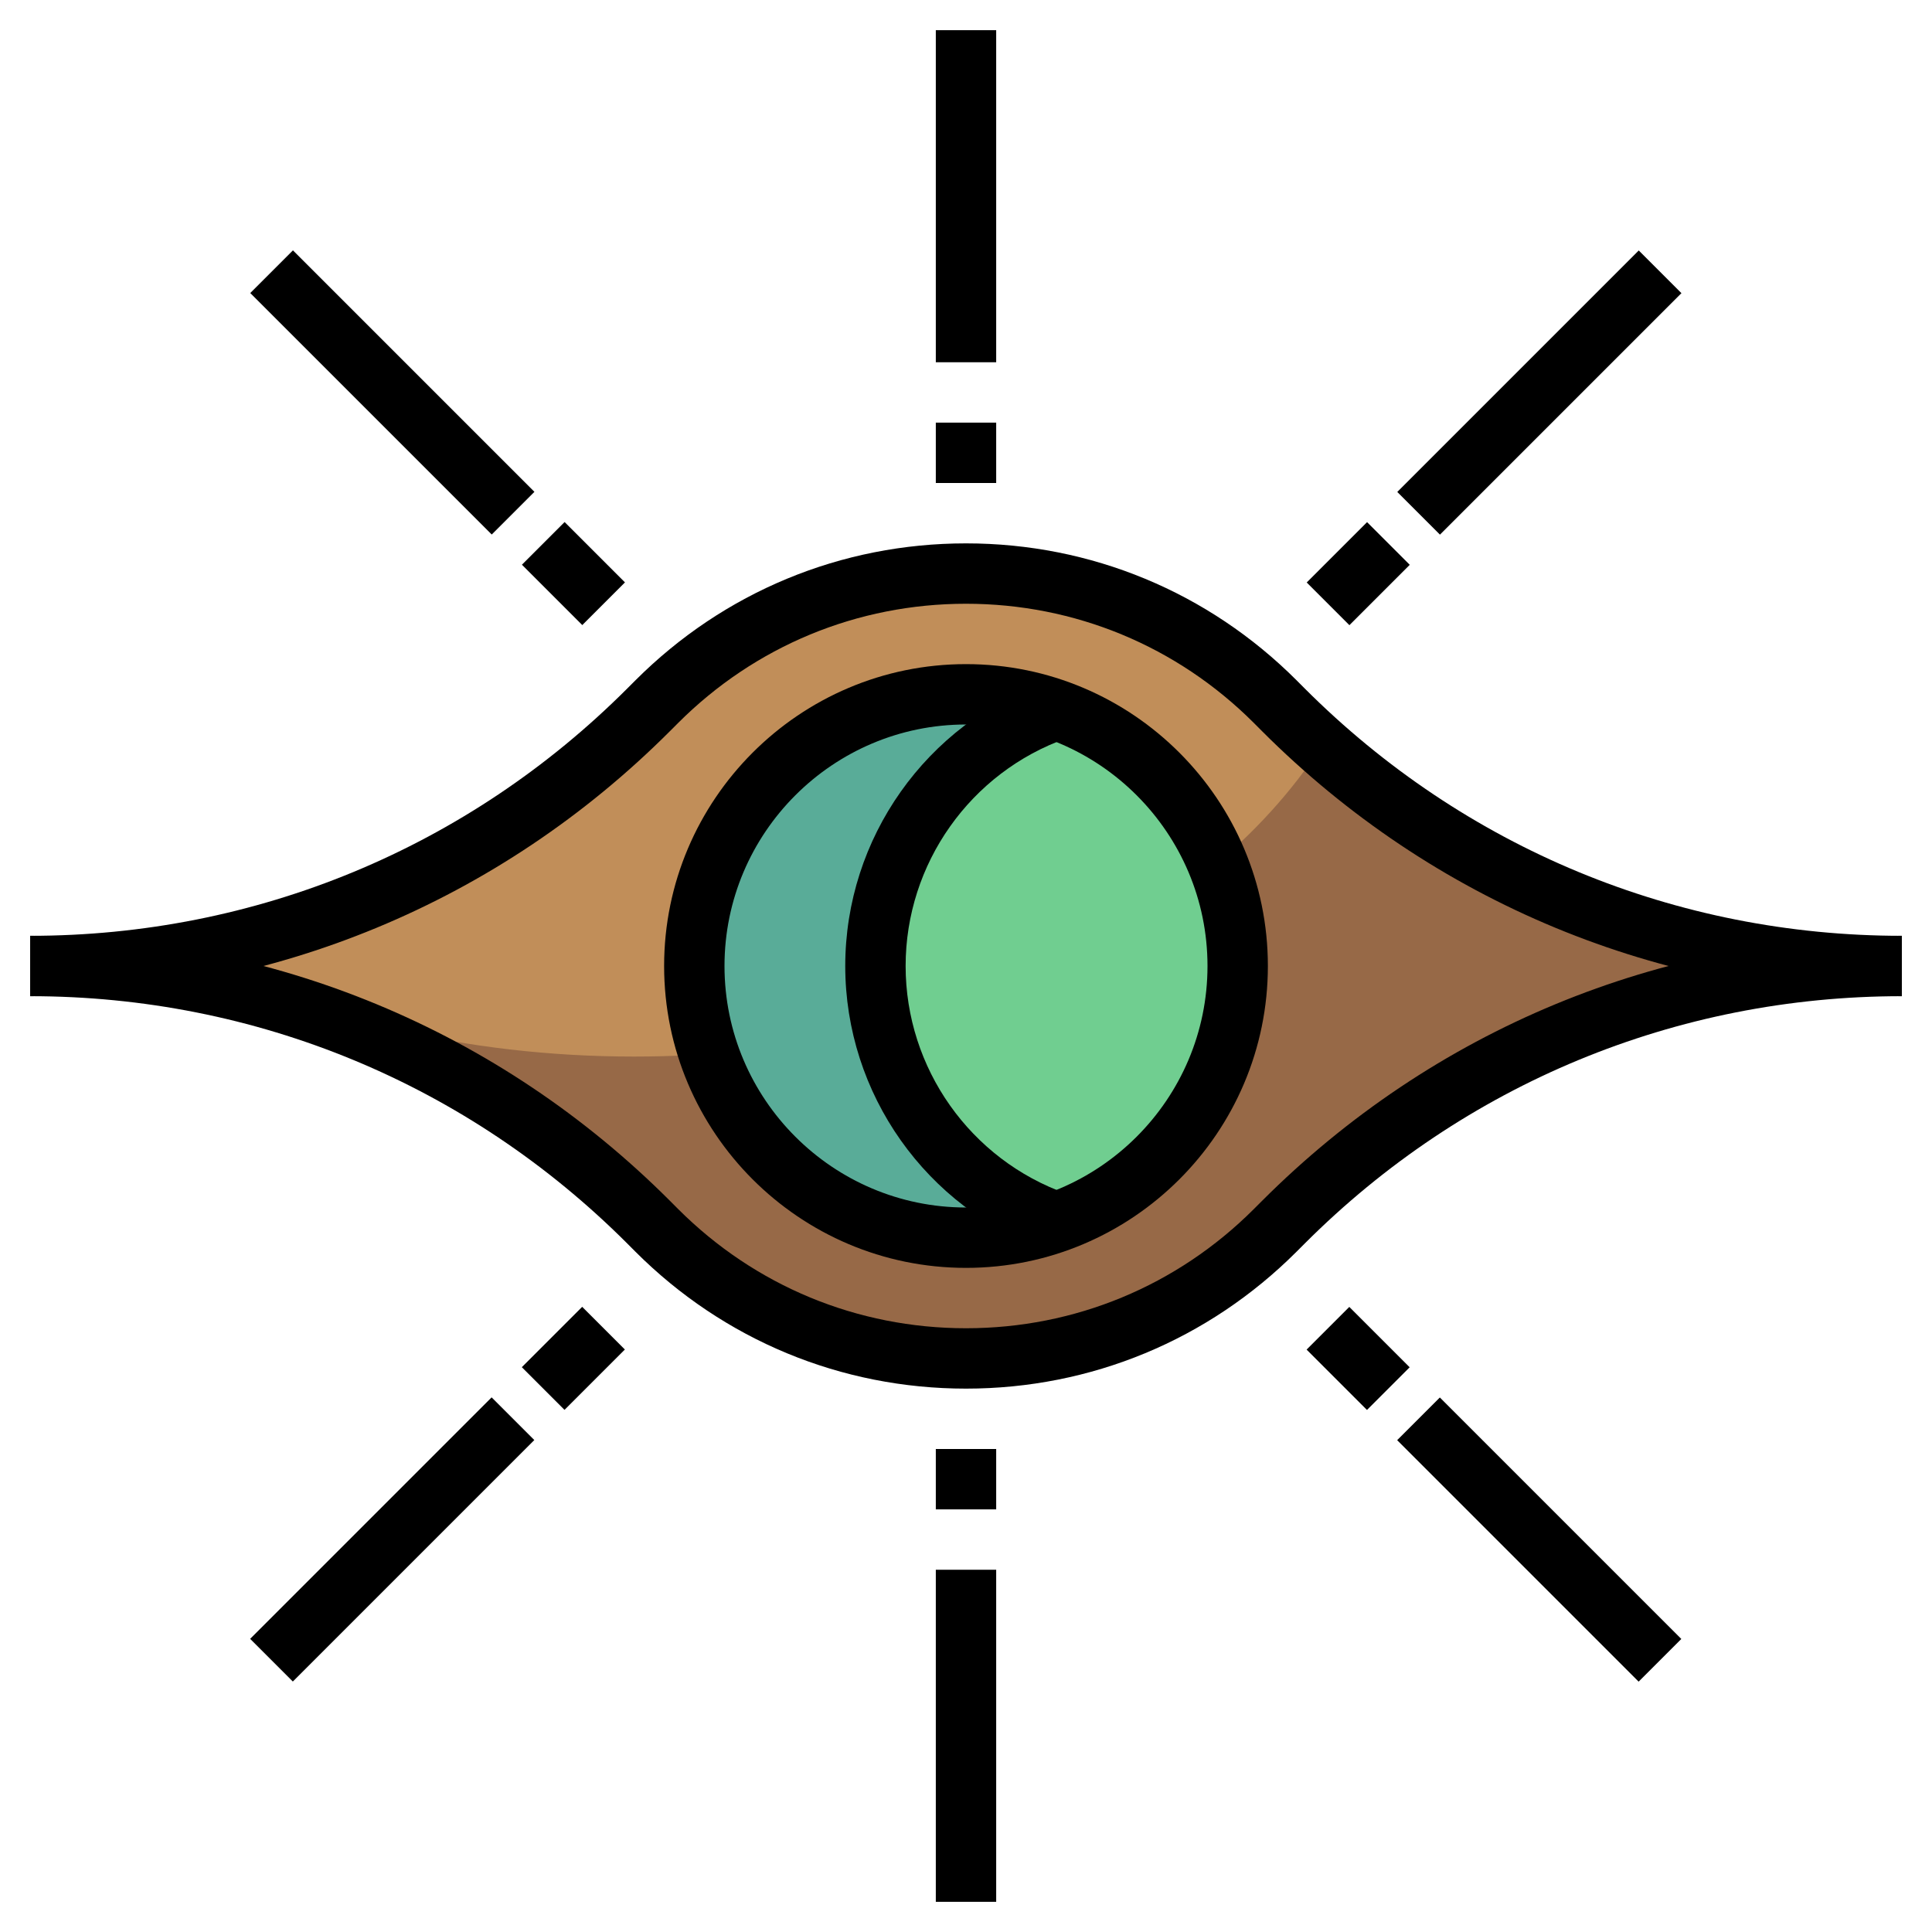 <svg id="Layer_3" enable-background="new 0 0 64 64" height="512" viewBox="0 0 64 64" width="512" xmlns="http://www.w3.org/2000/svg"><path d="m63 32c-7.683 0-15.052 3.052-20.485 8.485l-.272.272c-2.717 2.717-6.401 4.243-10.243 4.243-3.842 0-7.526-1.526-10.243-4.243l-.272-.272c-5.433-5.433-12.802-8.485-20.485-8.485 7.683 0 15.052-3.052 20.485-8.485l.272-.272c2.717-2.717 6.401-4.243 10.243-4.243 3.842 0 7.526 1.526 10.243 4.243l.272.272c5.433 5.433 12.802 8.485 20.485 8.485z" fill="#976947"/><path d="m21 35c10.138 0 18.861-4.227 22.784-10.298-.432-.383-.858-.776-1.269-1.187l-.272-.272c-2.717-2.717-6.401-4.243-10.243-4.243s-7.526 1.526-10.243 4.243l-.272.272c-4.22 4.22-9.609 6.995-15.405 8.028 4.165 2.171 9.328 3.457 14.92 3.457z" fill="#c18e59"/><circle cx="32" cy="32" fill="#59ac98" r="9"/><path d="m41 32c0-3.922-2.514-7.25-6.014-8.482-3.488 1.239-5.986 4.569-5.986 8.482s2.498 7.243 5.986 8.482c3.5-1.233 6.014-4.56 6.014-8.482z" fill="#70ce90"/><path d="m63 33c-8.006 0-15.532-3.117-21.192-8.778l-.272-.273c-2.548-2.547-5.934-3.949-9.536-3.949s-6.988 1.402-9.536 3.949l-.271.271c-5.661 5.663-13.187 8.78-21.193 8.78v-2c7.472 0 14.496-2.909 19.778-8.192l.271-.271c2.927-2.927 6.815-4.537 10.951-4.537s8.024 1.61 10.95 4.535l.272.273c5.282 5.283 12.306 8.192 19.778 8.192z"/><path d="m32 46c-4.136 0-8.024-1.61-10.95-4.535l-.272-.273c-5.282-5.283-12.306-8.192-19.778-8.192v-2c8.006 0 15.532 3.117 21.192 8.778l.272.273c2.548 2.547 5.934 3.949 9.536 3.949s6.988-1.402 9.536-3.949l.271-.271c5.661-5.663 13.187-8.78 21.193-8.78v2c-7.472 0-14.496 2.909-19.778 8.192l-.271.271c-2.926 2.927-6.815 4.537-10.951 4.537z"/><path d="m32 42c-5.514 0-10-4.486-10-10s4.486-10 10-10 10 4.486 10 10-4.486 10-10 10zm0-18c-4.411 0-8 3.589-8 8s3.589 8 8 8 8-3.589 8-8-3.589-8-8-8z"/><path d="m34.667 41.43c-3.988-1.409-6.667-5.199-6.667-9.43s2.679-8.021 6.667-9.43l.666 1.885c-3.19 1.128-5.333 4.159-5.333 7.545s2.143 6.417 5.333 7.545z"/><path d="m31 14h2v2h-2z"/><path d="m31 1h2v11h-2z"/><path d="m31 48h2v2h-2z"/><path d="m31 52h2v11h-2z"/><path d="m18 17.586h2v2.828h-2z" transform="matrix(.707 -.707 .707 .707 -7.87 19)"/><path d="m12 7.343h2v11.314h-2z" transform="matrix(.707 -.707 .707 .707 -5.385 13)"/><path d="m44 43.586h2v2.828h-2z" transform="matrix(.707 -.707 .707 .707 -18.64 45)"/><path d="m50 45.343h2v11.314h-2z" transform="matrix(.707 -.707 .707 .707 -21.125 51)"/><path d="m43.586 18h2.828v2h-2.828z" transform="matrix(.707 -.707 .707 .707 -.255 37.385)"/><path d="m45.343 12h11.314v2h-11.314z" transform="matrix(.707 -.707 .707 .707 5.745 39.87)"/><path d="m17.586 44h2.828v2h-2.828z" transform="matrix(.707 -.707 .707 .707 -26.255 26.615)"/><path d="m7.343 50h11.314v2h-11.314z" transform="matrix(.707 -.707 .707 .707 -32.255 24.13)"/></svg>